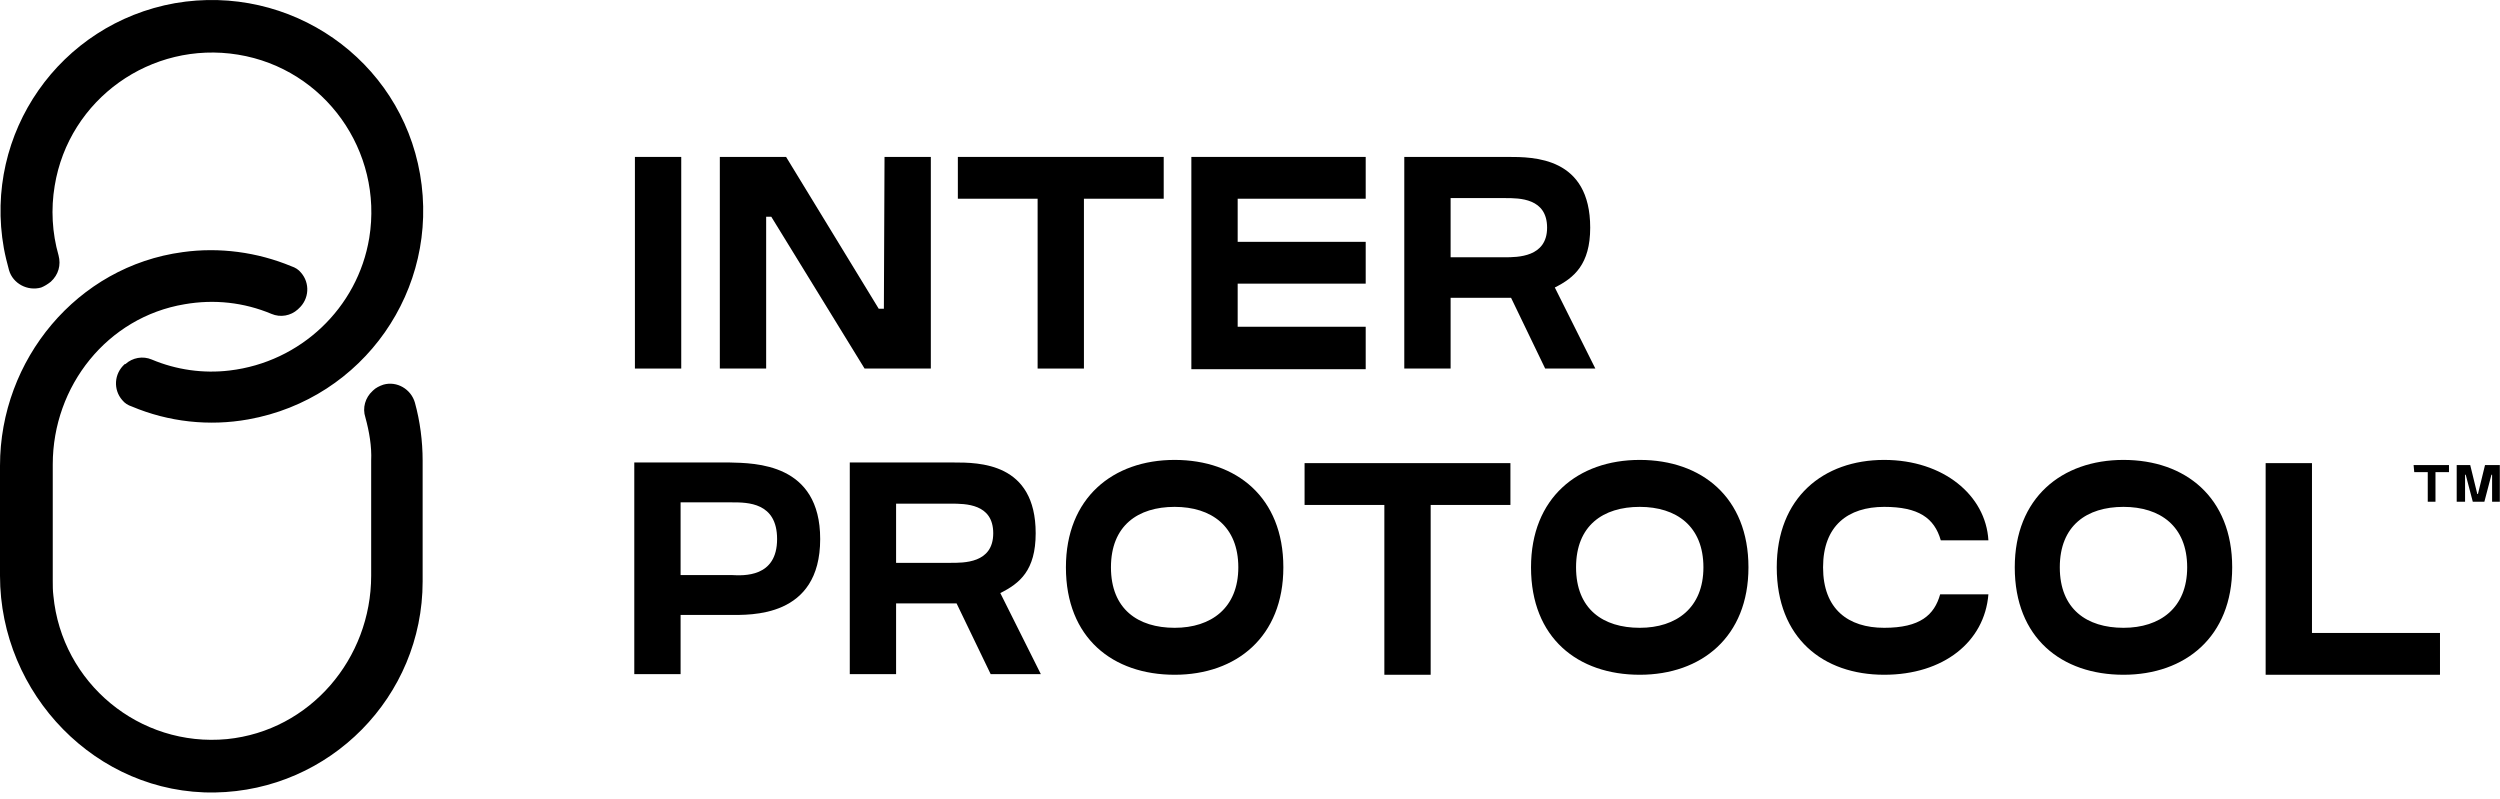 <svg width="147" height="47" viewBox="0 0 147 47" fill="none" xmlns="http://www.w3.org/2000/svg">
<path d="M37.333 21.671V9.227H40.057V21.671H37.333Z" fill="black"/>
<path d="M52.01 9.227H54.733V21.671H50.837L45.352 12.745H45.05V21.671H42.326V9.227H45.995H46.222L51.669 18.154H51.972L52.01 9.227Z" fill="black"/>
<path d="M56.322 9.227H68.426V11.685H63.735V21.671H61.012V11.685H56.322V9.227Z" fill="black"/>
<path d="M80.303 9.227V11.685H72.775V14.22H80.303V16.678H72.775V19.213H80.303V21.709H70.052V9.227H80.303Z" fill="black"/>
<path d="M91.423 16.905L93.806 21.671H90.856L88.851 17.511C88.587 17.511 88.359 17.511 88.17 17.511H85.296V21.671H82.572V9.227H85.296H88.662C90.175 9.227 93.504 9.227 93.504 13.388C93.504 15.544 92.558 16.338 91.423 16.905ZM90.969 13.388C90.969 11.648 89.343 11.648 88.511 11.648H85.296V15.128H88.473C89.23 15.128 90.969 15.128 90.969 13.388Z" fill="black"/>
<path d="M48.227 31.695C48.227 36.348 44.104 36.158 42.894 36.158H40.019V39.638H37.296V27.194H40.019H42.894C44.407 27.232 48.227 27.232 48.227 31.695ZM45.693 31.695C45.693 29.539 43.953 29.539 43.045 29.539H40.019V33.813H43.007C43.726 33.851 45.693 33.965 45.693 31.695Z" fill="black"/>
<path d="M58.818 34.872L61.201 39.638H58.251L56.246 35.478C55.981 35.478 55.754 35.478 55.565 35.478H52.69V39.638H49.967V27.194H52.69H56.057C57.57 27.194 60.898 27.194 60.898 31.355C60.898 33.548 59.953 34.305 58.818 34.872ZM58.402 31.355C58.402 29.615 56.776 29.615 55.906 29.615H52.69V33.095H55.868C56.662 33.095 58.402 33.132 58.402 31.355Z" fill="black"/>
<path d="M75.461 33.36C75.461 37.445 72.7 39.676 69.069 39.676C65.438 39.676 62.676 37.52 62.676 33.36C62.676 29.274 65.438 27.043 69.069 27.043C72.7 27.043 75.461 29.237 75.461 33.36ZM72.813 33.36C72.813 30.939 71.225 29.804 69.069 29.804C66.913 29.804 65.324 30.901 65.324 33.36C65.324 35.818 66.913 36.915 69.069 36.915C71.225 36.915 72.813 35.743 72.813 33.36Z" fill="black"/>
<path d="M76.709 27.232H88.813V29.691H84.123V39.676H81.4V29.691H76.709V27.232Z" fill="black"/>
<path d="M102.809 33.36C102.809 37.445 100.048 39.676 96.416 39.676C92.785 39.676 90.024 37.52 90.024 33.36C90.024 29.274 92.785 27.043 96.416 27.043C100.048 27.043 102.809 29.237 102.809 33.36ZM100.161 33.36C100.161 30.939 98.572 29.804 96.416 29.804C94.26 29.804 92.672 30.901 92.672 33.36C92.672 35.818 94.26 36.915 96.416 36.915C98.572 36.915 100.161 35.743 100.161 33.36Z" fill="black"/>
<path d="M114.081 34.948H116.918C116.691 37.747 114.27 39.676 110.79 39.676C107.196 39.676 104.473 37.52 104.473 33.36C104.473 29.274 107.196 27.043 110.79 27.043C114.27 27.043 116.766 29.123 116.918 31.771H114.118C113.74 30.447 112.795 29.804 110.79 29.804C108.672 29.804 107.196 30.901 107.196 33.36C107.196 35.818 108.672 36.915 110.79 36.915C112.908 36.915 113.74 36.159 114.081 34.948Z" fill="black"/>
<path d="M131.253 33.36C131.253 37.445 128.492 39.676 124.861 39.676C121.23 39.676 118.468 37.52 118.468 33.36C118.468 29.274 121.23 27.043 124.861 27.043C128.492 27.043 131.253 29.237 131.253 33.36ZM128.606 33.36C128.606 30.939 127.017 29.804 124.861 29.804C122.705 29.804 121.116 30.901 121.116 33.36C121.116 35.818 122.705 36.915 124.861 36.915C127.017 36.915 128.606 35.743 128.606 33.36Z" fill="black"/>
<path d="M135.944 37.218H143.471V39.676H133.22V27.232H135.944V37.218Z" fill="black"/>
<path d="M141.92 27.346H144V27.762H143.206V29.502H142.752V27.762H141.958L141.92 27.346Z" fill="black"/>
<path d="M146.989 27.346V29.502H146.535V27.913H146.497L146.081 29.502H145.4L144.984 27.913H144.946V29.502H144.454V27.346H145.249L145.665 29.048H145.703L146.119 27.346H146.989Z" fill="black"/>
<path d="M24.397 23.676C24.17 22.882 23.338 22.39 22.544 22.617C22.317 22.693 22.09 22.806 21.939 22.958L21.901 22.995C21.485 23.374 21.296 23.979 21.485 24.546C21.712 25.378 21.863 26.248 21.825 27.081V33.851C21.825 38.731 18.232 42.967 13.352 43.459C8.208 43.951 3.631 40.168 3.139 35.024C3.102 34.721 3.102 34.456 3.102 34.154V27.308C3.102 22.693 6.317 18.646 10.856 17.889C12.596 17.587 14.336 17.776 15.962 18.456C16.492 18.683 17.097 18.57 17.513 18.192L17.551 18.154C18.194 17.587 18.232 16.641 17.702 16.036C17.551 15.847 17.362 15.733 17.135 15.657C15.13 14.825 12.898 14.523 10.742 14.825C4.539 15.657 0 21.142 0 27.383V33.851C0 40.811 5.674 46.712 12.634 46.598C19.404 46.485 24.851 40.962 24.851 34.192V27.081C24.851 25.946 24.7 24.773 24.397 23.676ZM2.988 16.565C3.442 16.149 3.593 15.582 3.442 15.014C3.064 13.691 2.988 12.291 3.215 10.929C4.047 5.823 8.889 2.381 13.995 3.213C19.102 4.045 22.544 8.887 21.712 13.993C21.031 18.116 17.664 21.293 13.504 21.785C11.953 21.974 10.364 21.747 8.927 21.142C8.397 20.915 7.792 21.029 7.376 21.407H7.338C6.695 21.974 6.657 22.92 7.187 23.525C7.338 23.714 7.527 23.828 7.754 23.903C9.91 24.811 12.293 25.076 14.601 24.66C21.371 23.449 25.872 17.019 24.7 10.248C23.527 3.478 17.059 -0.986 10.288 0.187C3.518 1.397 -0.983 7.828 0.227 14.598C0.303 15.014 0.416 15.468 0.53 15.884C0.757 16.679 1.626 17.133 2.421 16.906C2.61 16.83 2.799 16.716 2.988 16.565Z" fill="black"/>
</svg>
